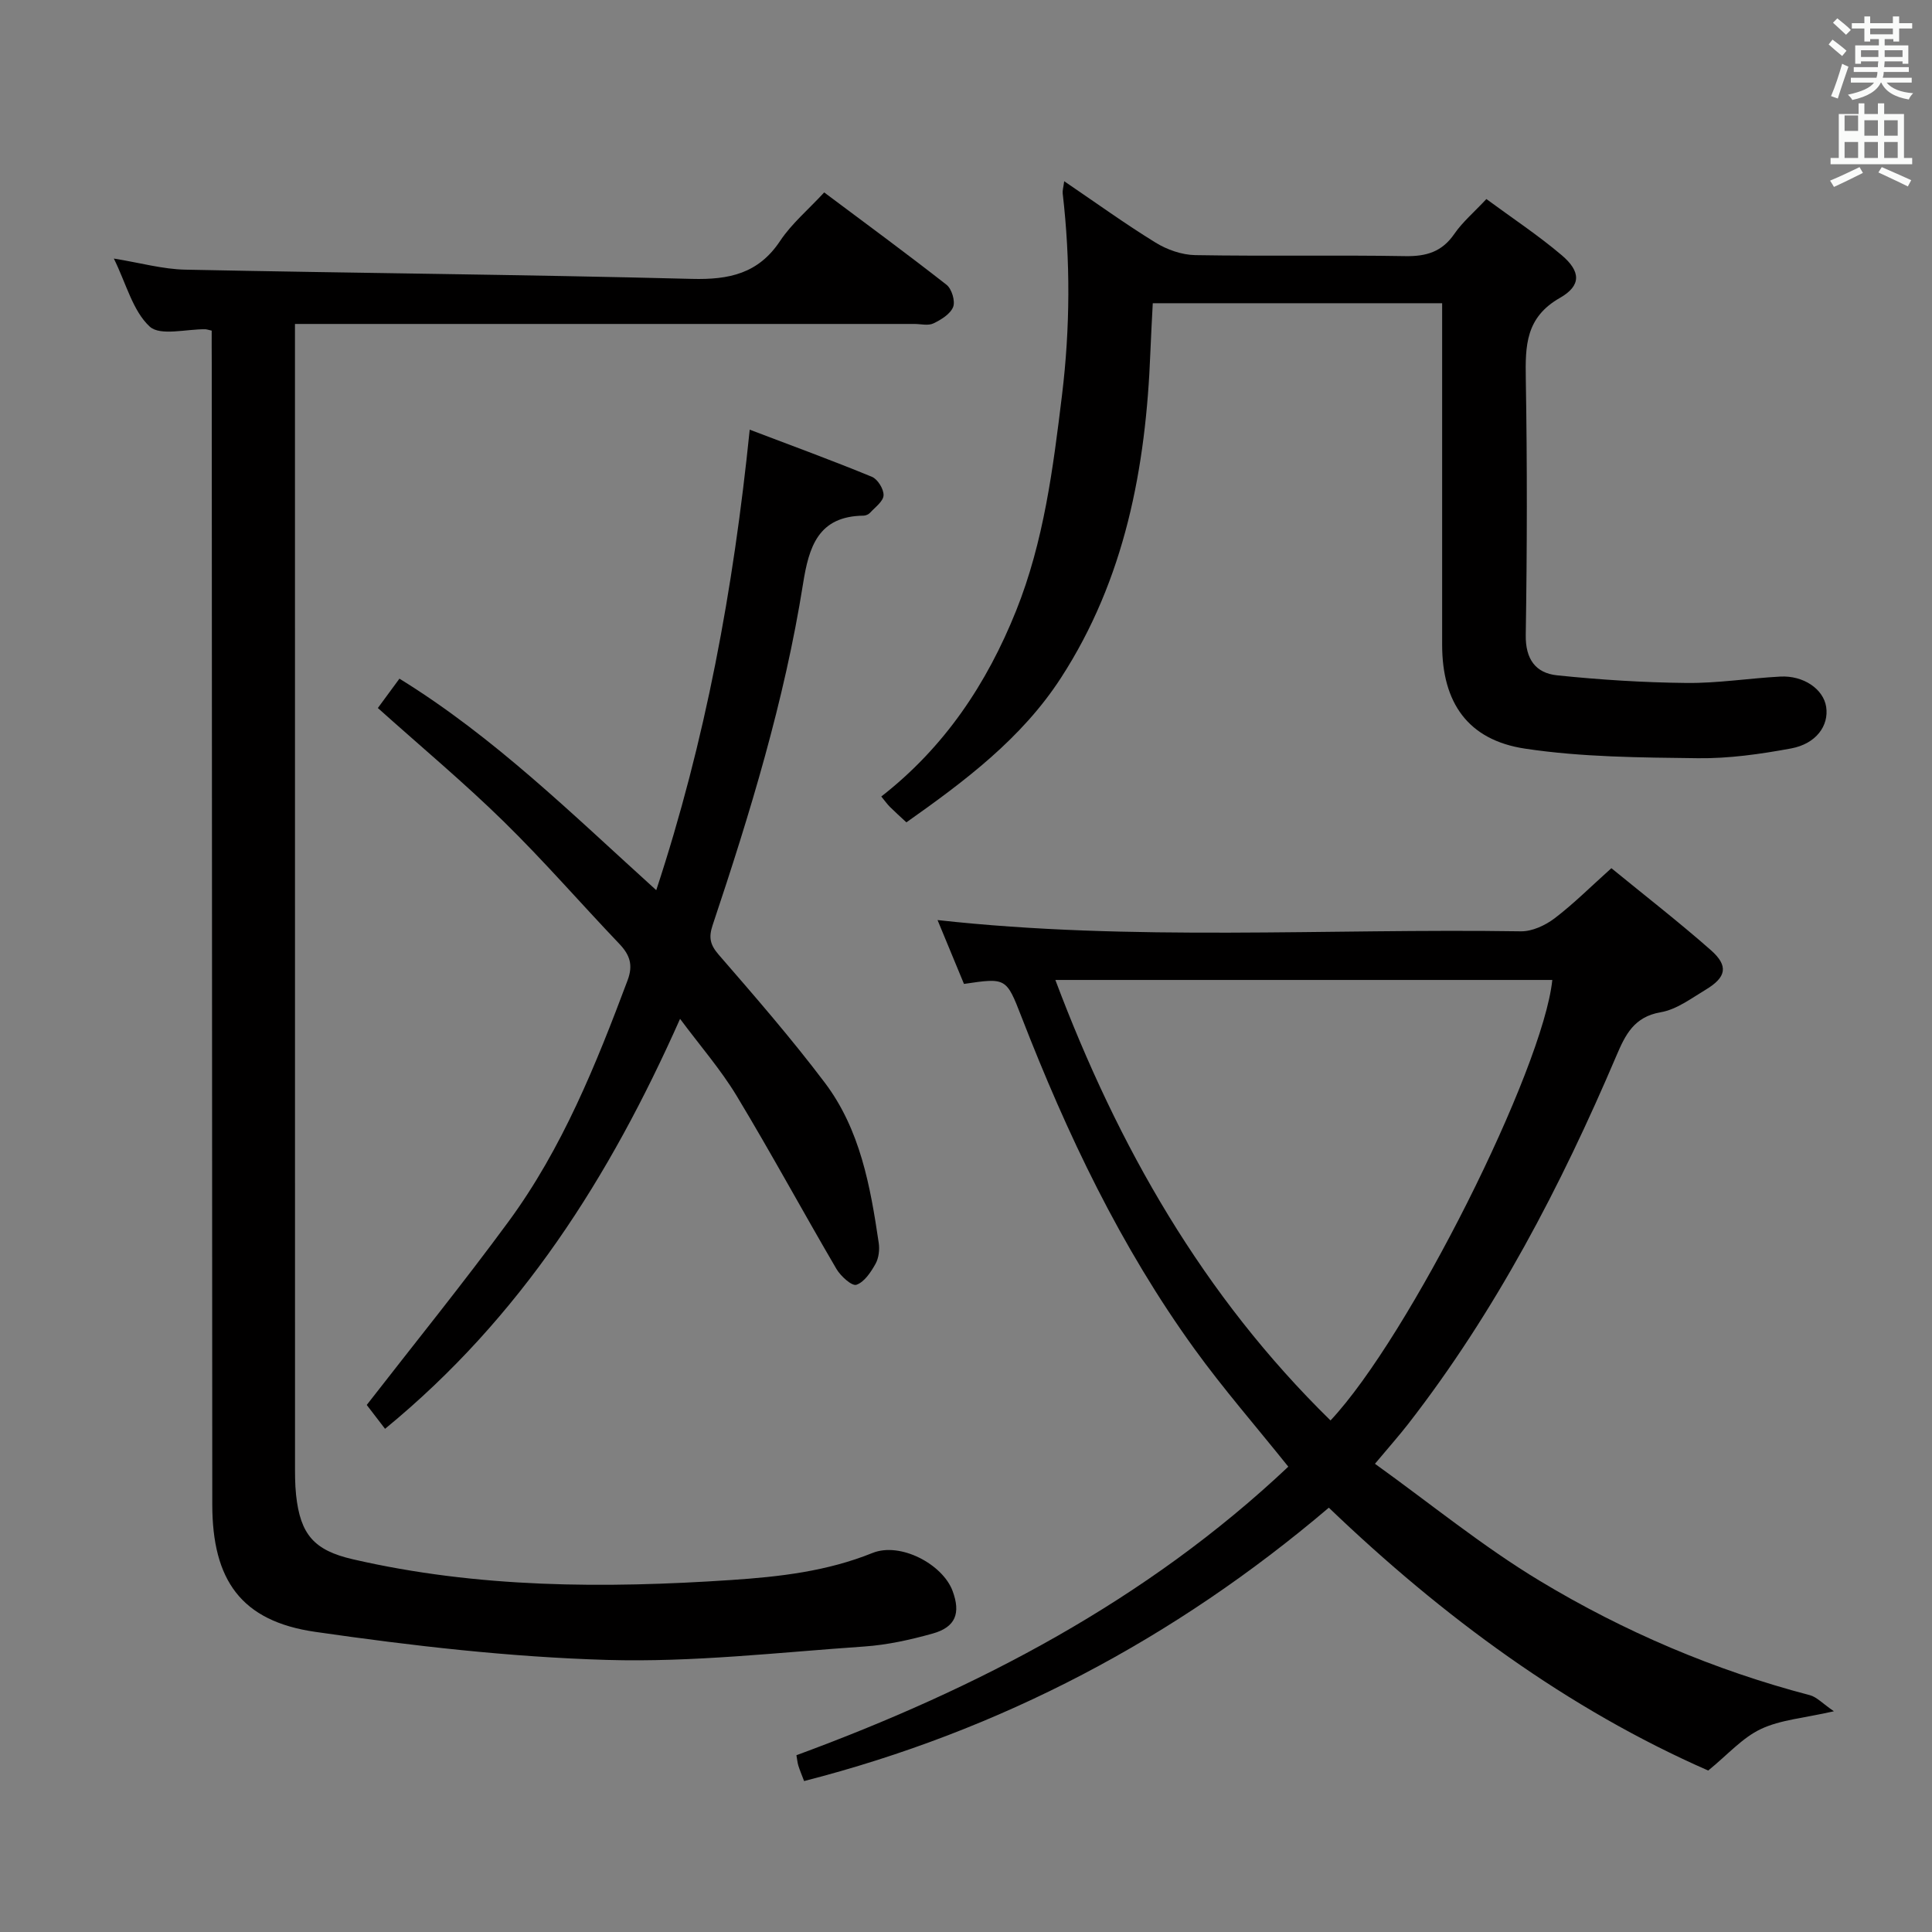 <svg enable-background="new 0 0 400 400" viewBox="0 0 400 400" xmlns="http://www.w3.org/2000/svg"><rect x="0" y="0" width="400" height="400" fill="#808080" stroke="none"/><path d="m378.6 9.2.8-1c.9.7 1.9 1.4 2.9 2.3l-.9 1.1c-1.1-.9-2-1.7-2.8-2.4zm.5 10.7c.9-2.1 1.6-4.3 2.3-6.7.4.2.8.4 1.3.6-.7 2.1-1.5 4.3-2.2 6.6zm.4-15.2.9-.9c1 .8 2 1.6 2.8 2.4l-1 1c-1-.9-1.9-1.8-2.7-2.5zm12.5-1.3h1.2v1.4h2.7v1.1h-2.7v2.7h-1.2v-.5h-1.8v1.3h4.9v3.8h-1.2v-.5h-3.7c0 .4-.1.9-.1 1.2h5.1v1h-5.2c0 .5-.1.9-.2 1.2h6v1h-5.2c1.1 1.3 2.9 2 5.5 2.2-.4.4-.7.8-.9 1.3-2.9-.5-4.8-1.6-5.7-3.5h-.1c-.8 1.7-2.7 2.9-5.9 3.6-.2-.4-.6-.8-.9-1.1 2.8-.6 4.6-1.4 5.4-2.5h-4.8v-1h5.3c.1-.3.2-.7.2-1.2h-4.9v-1h5c0-.4 0-.8.1-1.2h-3.6v.5h-1.2v-3.8h4.9v-1.3h-1.8v.5h-1.2v-2.7h-2.6v-1.1h2.6v-1.4h1.2v1.4h4.7v-1.4zm-6.7 8.4h3.6c0-.4 0-.9 0-1.4h-3.6zm1.9-4.7h4.7v-1.2h-4.7zm6.7 3.3h-3.7v1.4h3.7z" fill="#fafbfa"/><path d="m384.7 21.4h1.3v2.2h2.8v-2.2h1.3v2.2h4.1v9.1h1.7v1.3h-16.9v-1.3h1.7v-9.1h4.1v-2.2zm.3 13.2.7 1.2c-1.8.9-3.8 1.9-6 2.9-.2-.4-.5-.8-.8-1.3 2.4-1 4.4-2 6.1-2.8zm-3.1-7.5h2.8v-3.2h-2.8v4.2zm0 5.6h2.8v-3.3h-2.8zm4.1-4.6h2.8v-3.2h-2.8zm0 4.6h2.8v-3.3h-2.8zm3.6 1.9c2.1.9 4.1 1.8 6.1 2.7l-.7 1.3c-2.2-1.1-4.2-2-6.1-2.9zm3.3-9.7h-2.8v3.2h2.8zm-2.8 7.8h2.8v-3.3h-2.8z" fill="#fafbfa"/><g fill="#010000"><path d="m43.83 68.45c-.92-.21-1.08-.27-1.25-.28-3.97-.07-9.41 1.45-11.59-.56-3.49-3.23-4.82-8.79-7.42-14.08 5.45.88 10.12 2.21 14.82 2.3 34.95.72 69.9 1.01 104.84 1.91 7.73.2 13.79-1.08 18.3-7.88 2.36-3.55 5.77-6.41 9.11-10.02 8.46 6.33 17 12.6 25.33 19.12 1.08.85 1.84 3.38 1.37 4.59-.58 1.47-2.5 2.65-4.09 3.41-1.09.52-2.62.11-3.95.11-40.49 0-80.98 0-121.47 0-1.99 0-3.97 0-6.76 0v5.51c0 76.65 0 153.3.01 229.95 0 2.33-.03 4.68.22 6.99.88 8.18 3.71 11.46 11.75 13.31 25.87 5.97 52.07 6.05 78.39 4.29 9.98-.67 19.74-1.78 29.19-5.59 5.8-2.34 14.54 2.34 16.59 7.85 1.72 4.63.63 7.5-4.12 8.83-4.61 1.29-9.38 2.35-14.14 2.68-17.74 1.22-35.55 3.3-53.26 2.78-20.19-.59-40.4-2.92-60.42-5.81-15.37-2.21-21.32-10.71-21.33-26.38-.04-78.81-.07-157.63-.11-236.44-.02-2.13-.01-4.26-.01-6.59z"/><path d="m353.67 366.57c-28.96-12.69-54.92-31.76-78.55-54.42-31.94 27.15-67.98 46.17-108.64 56.6-.51-1.35-.9-2.26-1.19-3.19-.19-.62-.24-1.29-.4-2.16 37.58-13.83 72.5-32.06 101.84-59.74-6.82-8.51-13.48-16.15-19.4-24.34-15.31-21.15-26.43-44.54-35.84-68.79-3.15-8.12-3.19-8.11-11.91-6.82-1.79-4.33-3.62-8.75-5.47-13.22 40.29 4.46 80.56 1.71 120.76 2.33 2.34.04 5.06-1.23 6.99-2.69 3.96-3.01 7.5-6.57 11.76-10.38 6.87 5.62 13.92 11.09 20.6 16.97 3.69 3.26 3.22 5.61-1.08 8.19-2.98 1.79-6.02 4.1-9.29 4.66-5.55.95-7.33 4.65-9.2 9.03-11.51 27.02-25.01 52.93-43.11 76.23-1.93 2.48-4.03 4.83-6.87 8.23 11.53 8.28 22.35 17.15 34.21 24.29 17.4 10.48 36.08 18.45 55.84 23.62 1.43.38 2.61 1.71 4.97 3.33-6.27 1.43-11.07 1.76-15.12 3.68-3.83 1.8-6.86 5.3-10.9 8.59zm-78.2-72.48c16.27-17.33 43.99-72.67 45.92-91.2-34.15 0-68.29 0-102.89 0 12.99 34.53 30.62 65.4 56.97 91.2z"/><path d="m307.74 41.21c5.33 3.93 10.72 7.49 15.61 11.64 3.93 3.34 4.09 6.27-.38 8.82-7.13 4.06-7.18 9.93-7.07 16.78.3 17.66.27 35.33-.01 53-.08 5.03 2.05 7.91 6.5 8.37 8.89.92 17.84 1.49 26.78 1.58 6.46.07 12.92-.97 19.39-1.32 4.84-.27 8.97 2.59 9.53 6.28.59 3.87-2.07 7.64-7.28 8.6-6.34 1.17-12.85 2.1-19.28 2.02-11.94-.15-24-.21-35.77-1.98-11.87-1.78-17.17-9.54-17.18-21.47-.01-21.67 0-43.33 0-65 0-1.8 0-3.6 0-5.75-20.1 0-39.68 0-59.91 0-.17 3.35-.37 6.77-.5 10.19-.93 23.91-5.26 46.93-18.52 67.39-8.12 12.53-19.86 21.33-31.99 29.9-1.26-1.17-2.36-2.16-3.41-3.2-.56-.56-1.02-1.22-1.79-2.15 13.13-10.24 21.86-23.37 27.91-38.45 5.75-14.35 7.66-29.51 9.51-44.68 1.69-13.9 1.75-27.82.14-41.73-.07-.59.14-1.21.31-2.53 6.57 4.46 12.6 8.82 18.92 12.71 2.38 1.47 5.43 2.54 8.2 2.59 14.5.25 29-.04 43.5.21 4.37.07 7.6-.89 10.15-4.6 1.68-2.44 4.01-4.41 6.64-7.22z"/><path d="m140.8 210.94c-14.55 32.74-32.95 61.82-61.08 84.88-1.56-2.03-2.94-3.83-3.79-4.94 9.72-12.52 19.86-25.04 29.38-38 11.12-15.15 18.08-32.46 24.63-49.93 1.18-3.15.46-5.25-1.7-7.52-8.04-8.43-15.69-17.26-24.01-25.4-8.18-8.01-16.99-15.37-26-23.44 1.11-1.5 2.71-3.69 4.47-6.08 19.7 12.15 35.8 28.08 53.17 43.79 10.2-30.95 15.97-62.23 19.35-95.34 8.78 3.34 17.11 6.38 25.3 9.76 1.2.49 2.47 2.56 2.41 3.83-.05 1.25-1.73 2.45-2.78 3.6-.31.34-.88.6-1.34.61-9.44.1-11.34 6.47-12.56 14.17-3.84 24.16-10.97 47.48-18.71 70.62-.84 2.53-.54 4.03 1.25 6.1 7.52 8.67 15.06 17.35 21.97 26.5 7.33 9.7 9.44 21.45 11.17 33.17.21 1.41.01 3.15-.67 4.36-.96 1.71-2.31 3.76-3.95 4.32-.93.32-3.25-1.78-4.13-3.27-6.97-11.9-13.54-24.04-20.66-35.84-3.31-5.48-7.59-10.39-11.72-15.95z"/></g></svg>